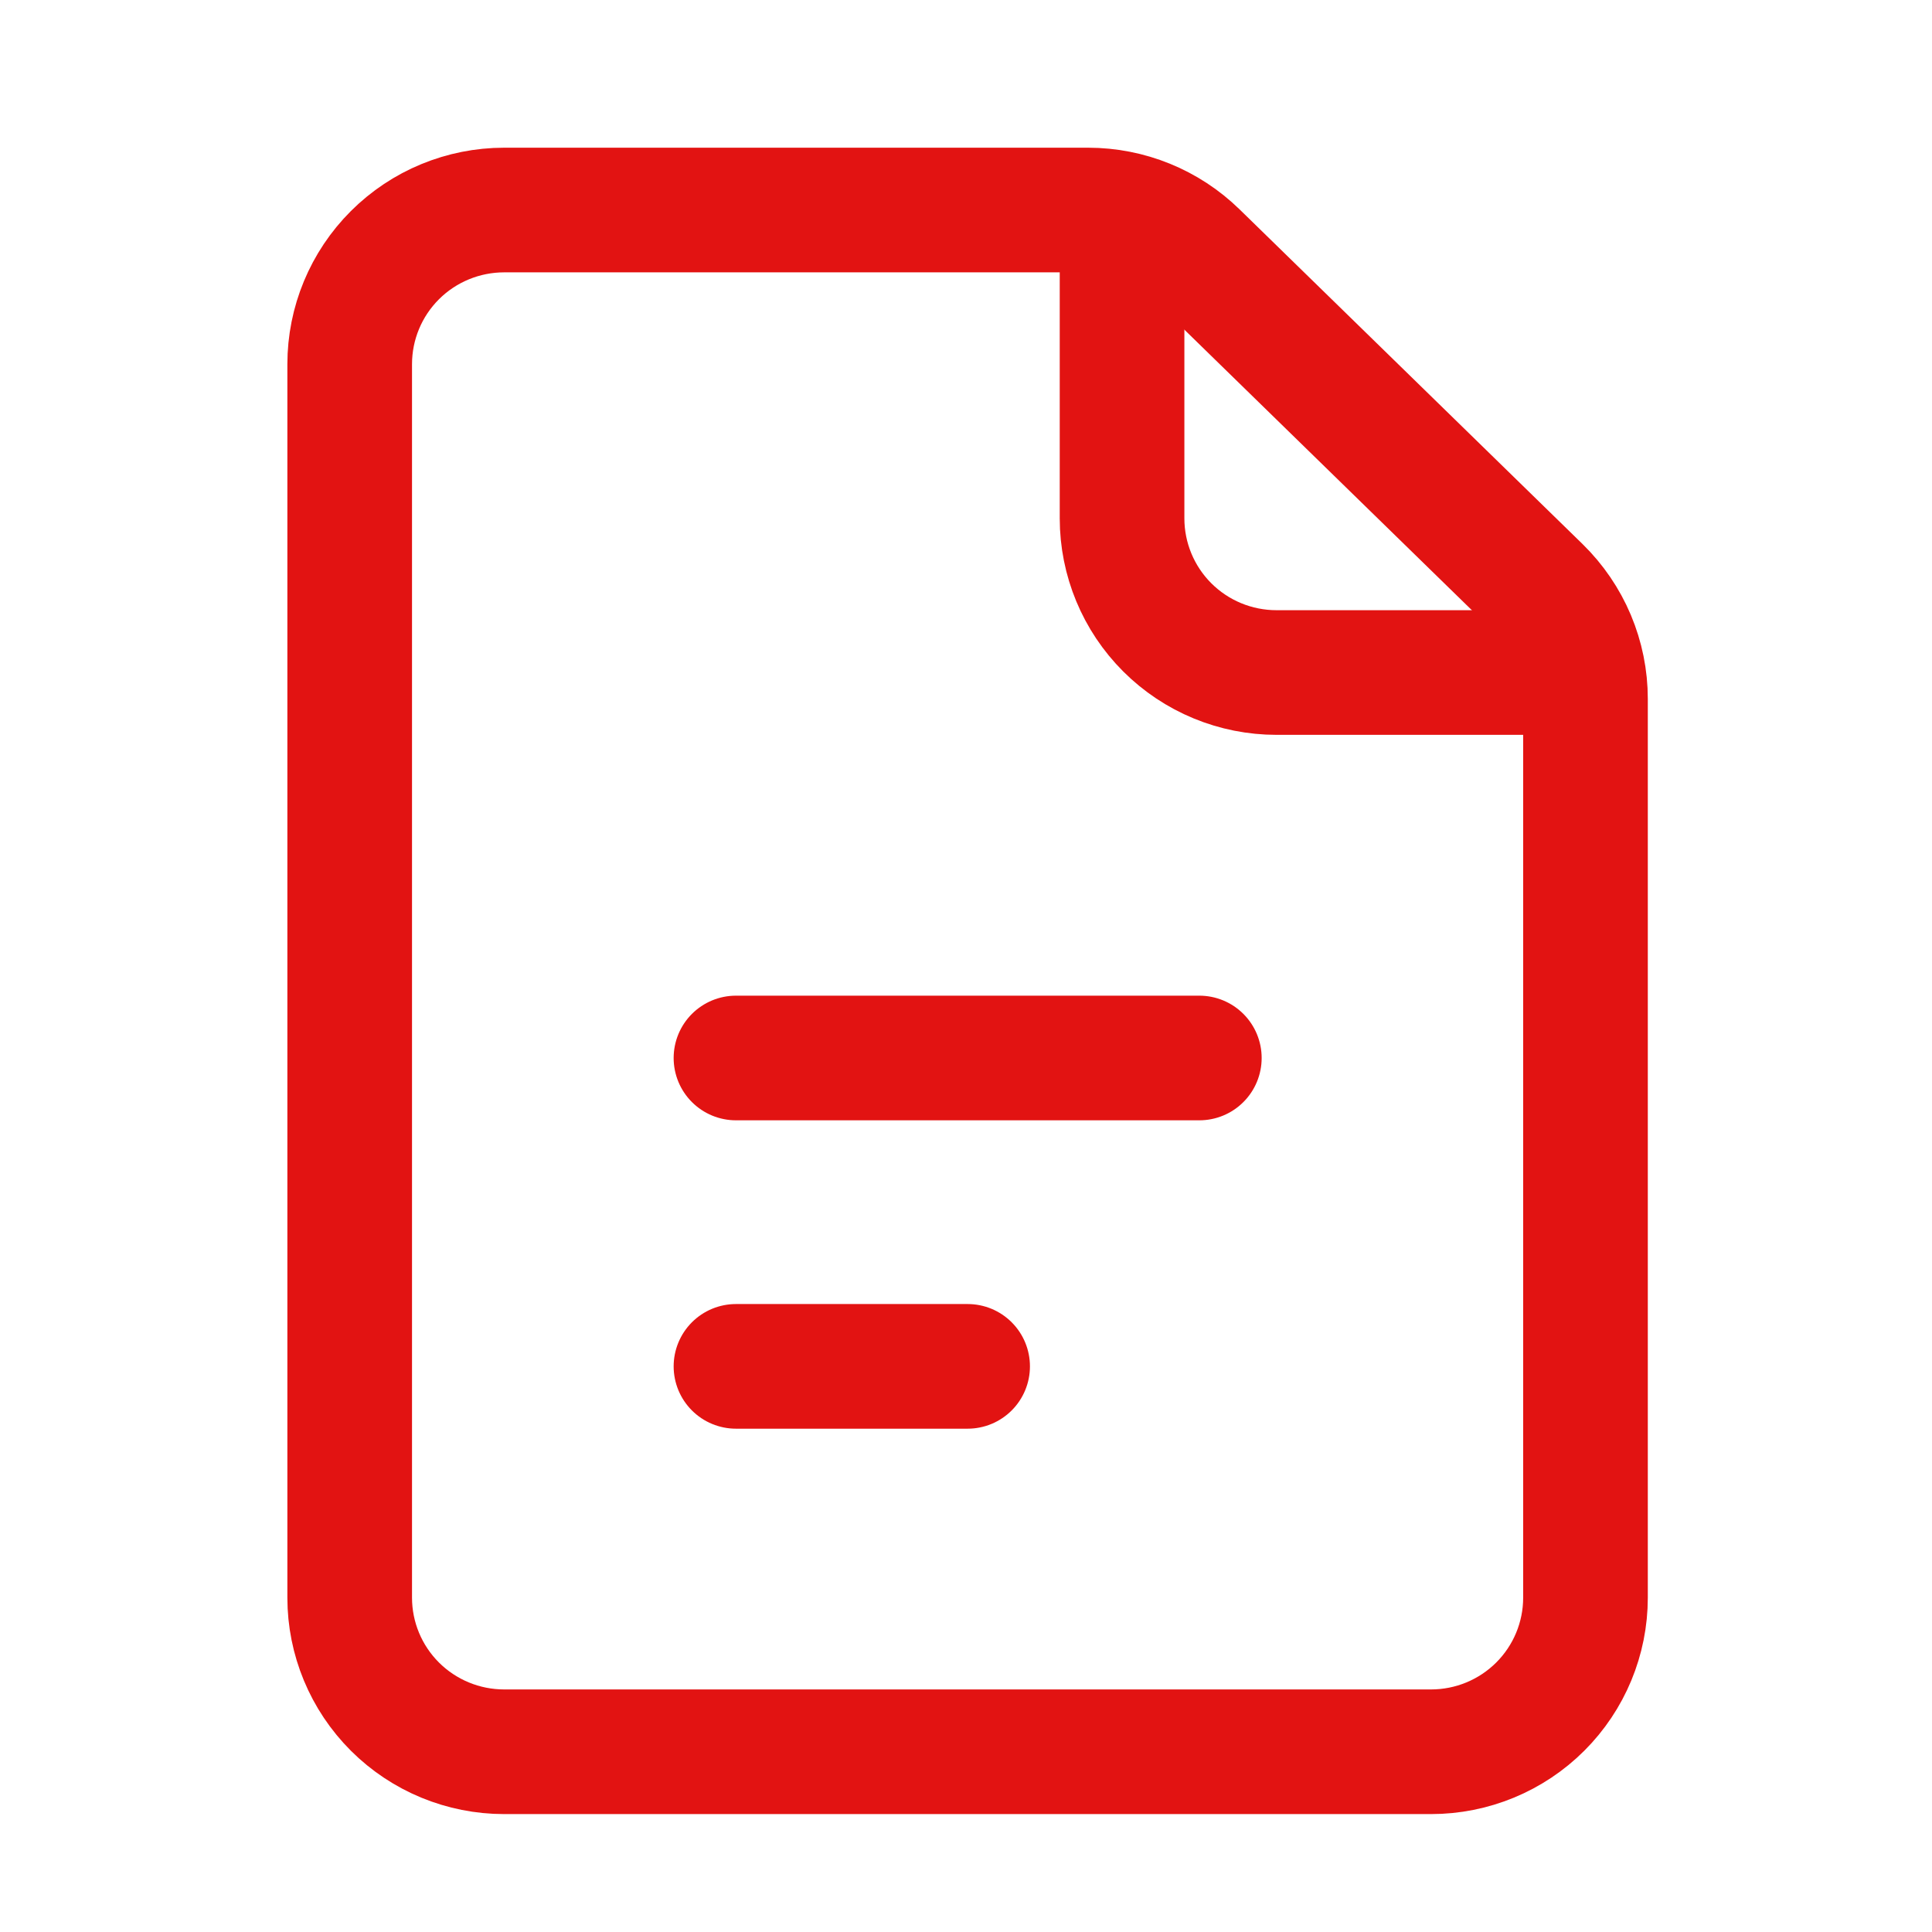<svg width="31" height="31" viewBox="0 0 31 31" fill="none" xmlns="http://www.w3.org/2000/svg">
<path d="M5.611 5.844V25.635C5.611 26.291 5.872 26.92 6.337 27.384C6.802 27.848 7.433 28.108 8.09 28.108H22.961C23.619 28.108 24.249 27.848 24.714 27.384C25.179 26.92 25.44 26.291 25.44 25.635V11.214C25.44 10.885 25.374 10.559 25.246 10.255C25.118 9.951 24.93 9.676 24.694 9.445L19.191 4.075C18.728 3.623 18.107 3.37 17.459 3.37H8.09C7.433 3.37 6.802 3.63 6.337 4.094C5.872 4.558 5.611 5.187 5.611 5.844V5.844Z" stroke="#E21312" stroke-width="2" stroke-linecap="round" stroke-linejoin="round"/>
<path d="M11.809 16.976H19.244" stroke="#E21312" stroke-width="2" stroke-linecap="round" stroke-linejoin="round"/>
<path d="M11.809 21.924H15.526" stroke="#E21312" stroke-width="2" stroke-linecap="round" stroke-linejoin="round"/>
<path d="M18.004 3.37V8.317C18.004 8.973 18.265 9.603 18.73 10.067C19.195 10.531 19.825 10.791 20.483 10.791H25.44" stroke="#E21312" stroke-width="2" stroke-linejoin="round"/>
</svg>
